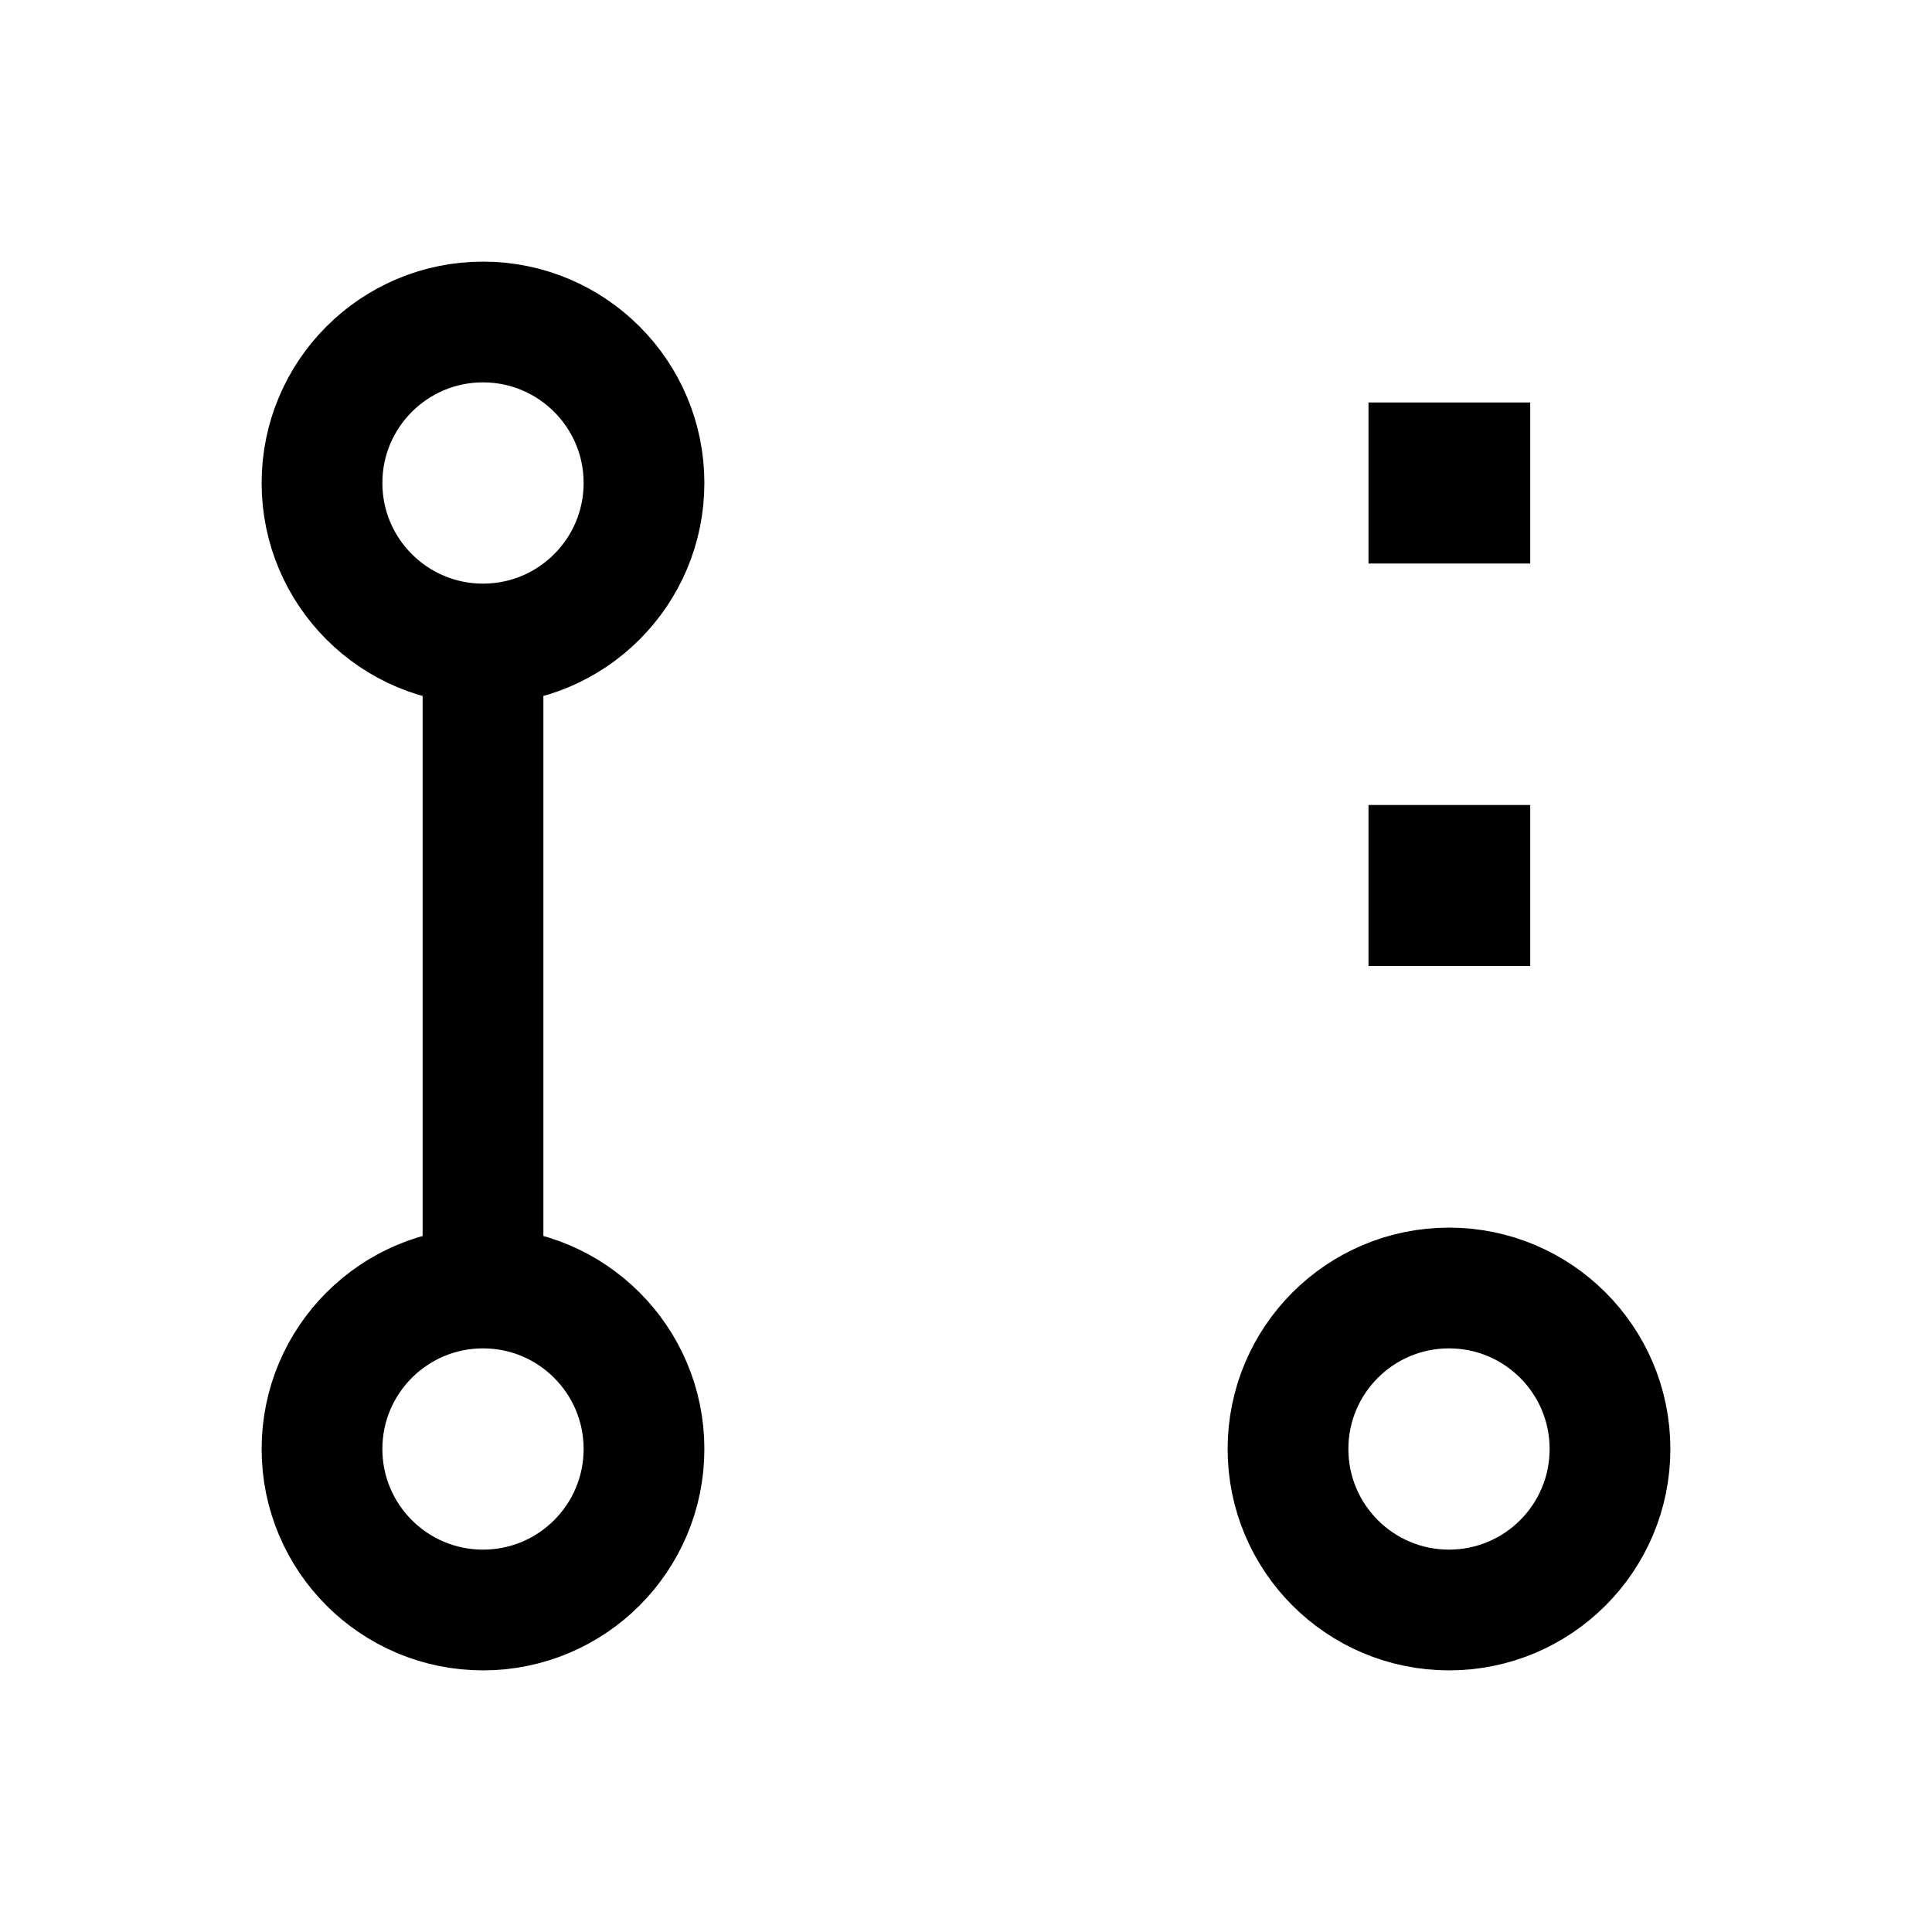 <svg width="24" height="24" viewBox="0 0 24 24" fill="none" xmlns="http://www.w3.org/2000/svg">
    <path d="M6 8L6 16" stroke="currentColor" stroke-width="1.5" stroke-linejoin="round"/>
    <circle cx="6" cy="18" r="2" stroke="currentColor" stroke-width="1.5" stroke-linecap="square"   stroke-linejoin="round"/>
    <circle cx="6" cy="6" r="2" stroke="currentColor" stroke-width="1.5" stroke-linecap="square"   stroke-linejoin="round"/>
    <circle cx="18" cy="18" r="2" stroke="currentColor" stroke-width="1.5" stroke-linecap="square"   stroke-linejoin="round"/>
    <path d="M18 11H18.009M18 6H18.009" stroke="currentColor" stroke-width="2" stroke-linecap="square" stroke-linejoin="round"/>
</svg>
